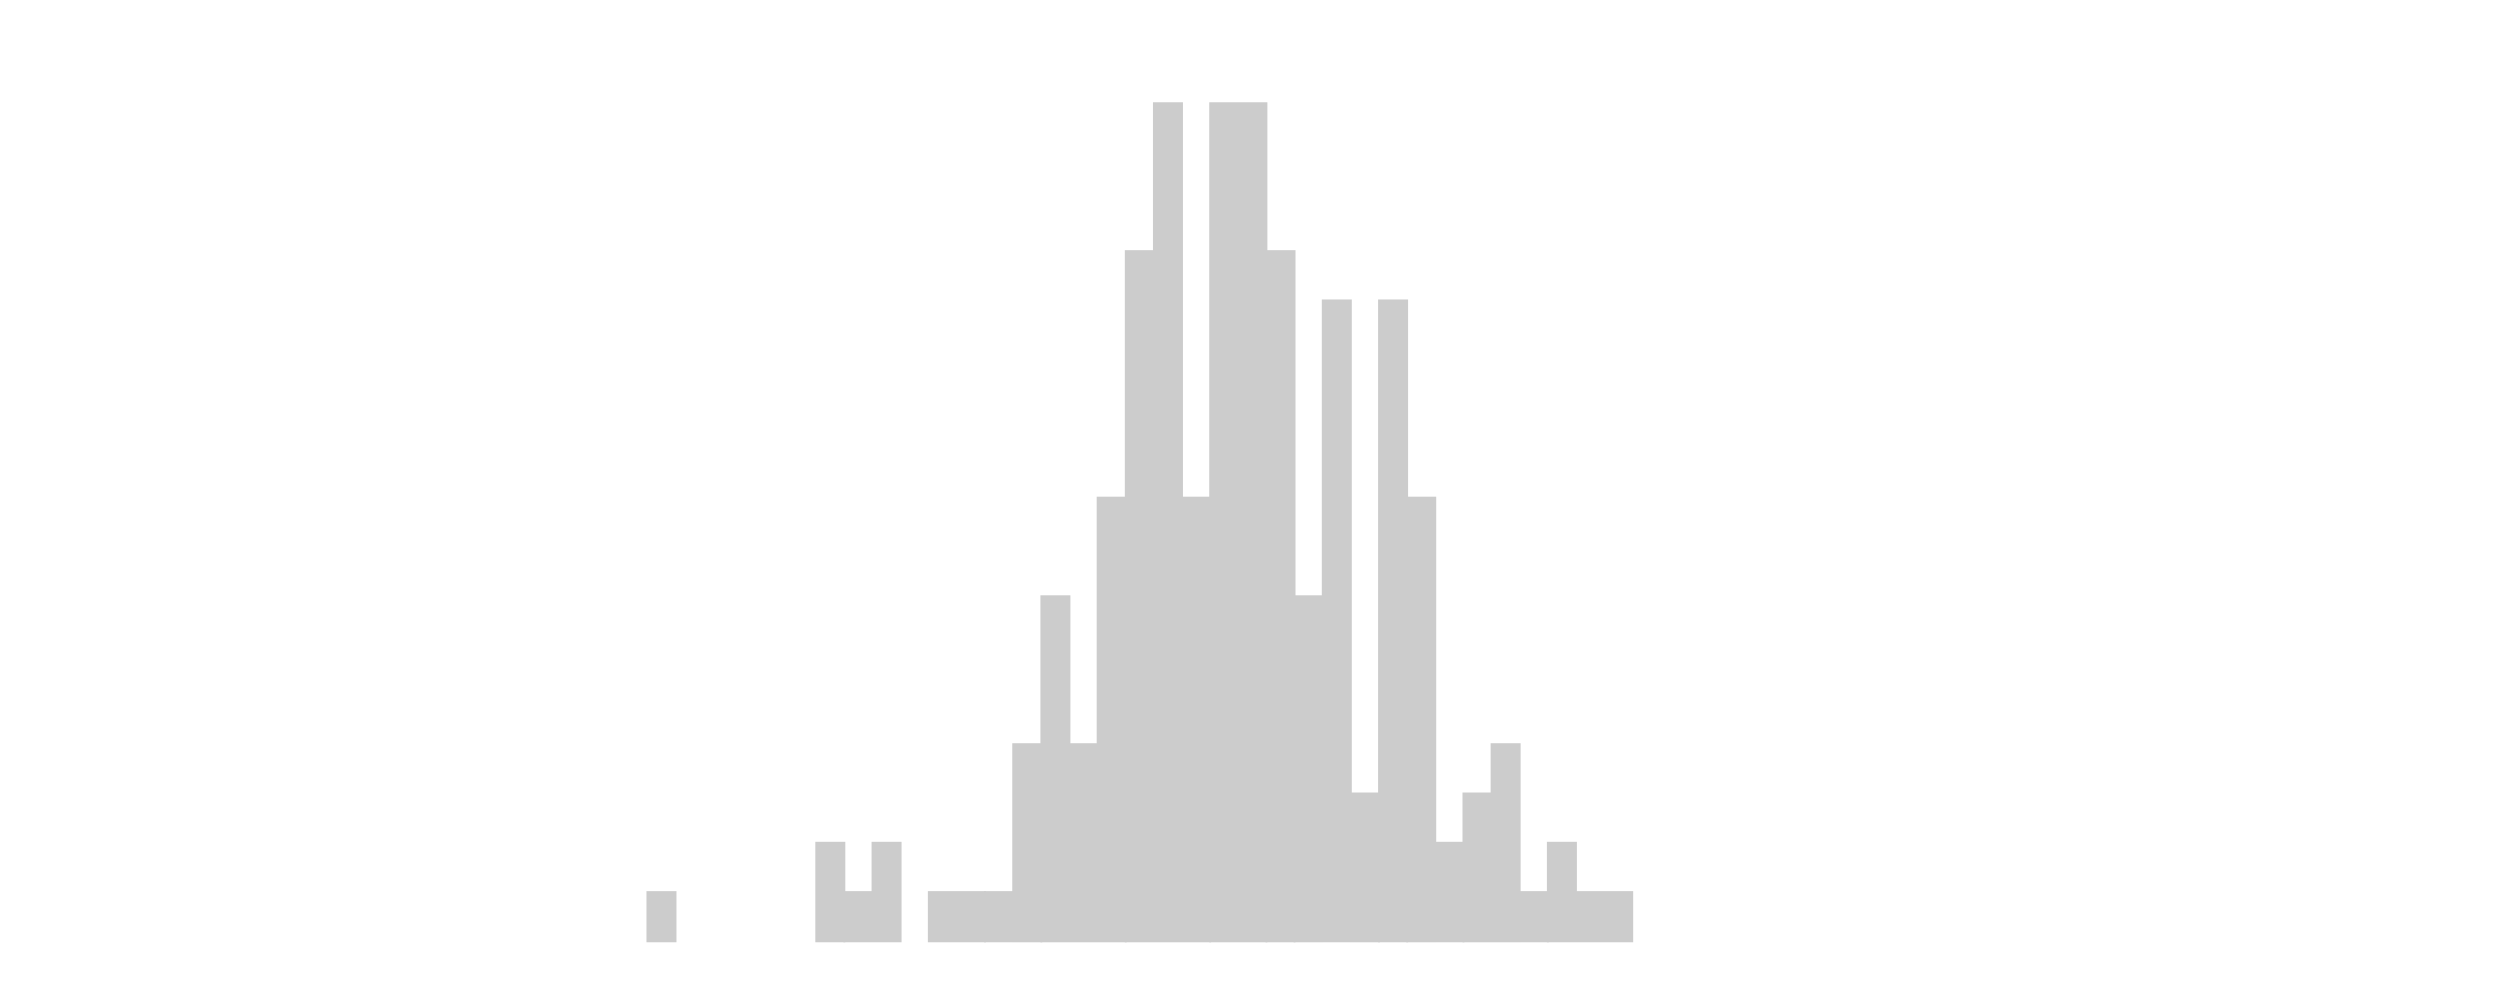 <svg xmlns="http://www.w3.org/2000/svg" class="svglite" width="1920" height="768" viewBox="0 0 1440 576"><defs><style>.svglite rect{fill:none;stroke:#000;stroke-linecap:round;stroke-linejoin:round;stroke-miterlimit:10}</style></defs><rect width="100%" height="100%" style="stroke:none;fill:none"/><defs><clipPath id="cpMC4wMHwxNDQwLjAwfDAuMDB8NTc2LjAw"><path d="M0 0h1440v576H0z"/></clipPath></defs><defs><clipPath id="cpOC4yMnwxNDM0LjUyfDUuNDh8NTY3Ljc4"><path d="M8.22 5.48h1426.3v562.3H8.22z"/></clipPath></defs><g clip-path="url(#cpOC4yMnwxNDM0LjUyfDUuNDh8NTY3Ljc4)"><path style="stroke-width:1.07;stroke:#fff;fill:#fff" d="M8.22 5.48h1426.3v562.3H8.22z"/><path style="stroke-width:1.07;stroke:#ccc;stroke-linecap:square;stroke-linejoin:miter;fill:#ccc" d="M372.9 513.82h16.21v28.4H372.9zM470.15 485.42h16.21v56.8h-16.21z"/><path style="stroke-width:1.07;stroke:#ccc;stroke-linecap:square;stroke-linejoin:miter;fill:#ccc" d="M486.35 513.82h16.21v28.4h-16.21zM502.56 485.42h16.21v56.8h-16.21zM534.98 513.82h16.21v28.4h-16.21zM551.19 513.82h16.21v28.4h-16.21z"/><path style="stroke-width:1.07;stroke:#ccc;stroke-linecap:square;stroke-linejoin:miter;fill:#ccc" d="M567.39 513.82h16.21v28.4h-16.21zM583.6 428.63h16.21v113.6H583.6z"/><path style="stroke-width:1.07;stroke:#ccc;stroke-linecap:square;stroke-linejoin:miter;fill:#ccc" d="M599.81 343.43h16.21v198.79h-16.21zM616.02 428.63h16.21v113.6h-16.21zM632.23 286.63h16.21v255.59h-16.21z"/><path style="stroke-width:1.07;stroke:#ccc;stroke-linecap:square;stroke-linejoin:miter;fill:#ccc" d="M648.43 144.63h16.21v397.59h-16.21zM664.64 59.44h16.21v482.78h-16.21zM680.85 286.63h16.21v255.59h-16.21z"/><path style="stroke-width:1.07;stroke:#ccc;stroke-linecap:square;stroke-linejoin:miter;fill:#ccc" d="M697.06 59.44h16.21v482.78h-16.21zM713.27 59.44h16.21v482.78h-16.21z"/><path style="stroke-width:1.07;stroke:#ccc;stroke-linecap:square;stroke-linejoin:miter;fill:#ccc" d="M729.47 144.63h16.21v397.59h-16.21z"/><path style="stroke-width:1.07;stroke:#ccc;stroke-linecap:square;stroke-linejoin:miter;fill:#ccc" d="M745.68 343.43h16.21v198.79h-16.21zM761.89 173.03h16.21v369.19h-16.21zM778.1 457.02h16.21v85.2H778.1z"/><path style="stroke-width:1.07;stroke:#ccc;stroke-linecap:square;stroke-linejoin:miter;fill:#ccc" d="M794.31 173.03h16.21v369.19h-16.21z"/><path style="stroke-width:1.07;stroke:#ccc;stroke-linecap:square;stroke-linejoin:miter;fill:#ccc" d="M810.51 286.63h16.21v255.59h-16.21zM826.72 485.42h16.21v56.8h-16.21z"/><path style="stroke-width:1.07;stroke:#ccc;stroke-linecap:square;stroke-linejoin:miter;fill:#ccc" d="M842.93 457.02h16.21v85.2h-16.21zM859.14 428.63h16.21v113.6h-16.21zM875.35 513.82h16.21v28.4h-16.21z"/><path style="stroke-width:1.07;stroke:#ccc;stroke-linecap:square;stroke-linejoin:miter;fill:#ccc" d="M891.55 485.42h16.21v56.8h-16.21zM907.76 513.82h16.21v28.4h-16.21zM923.97 513.82h16.21v28.4h-16.21z"/></g></svg>